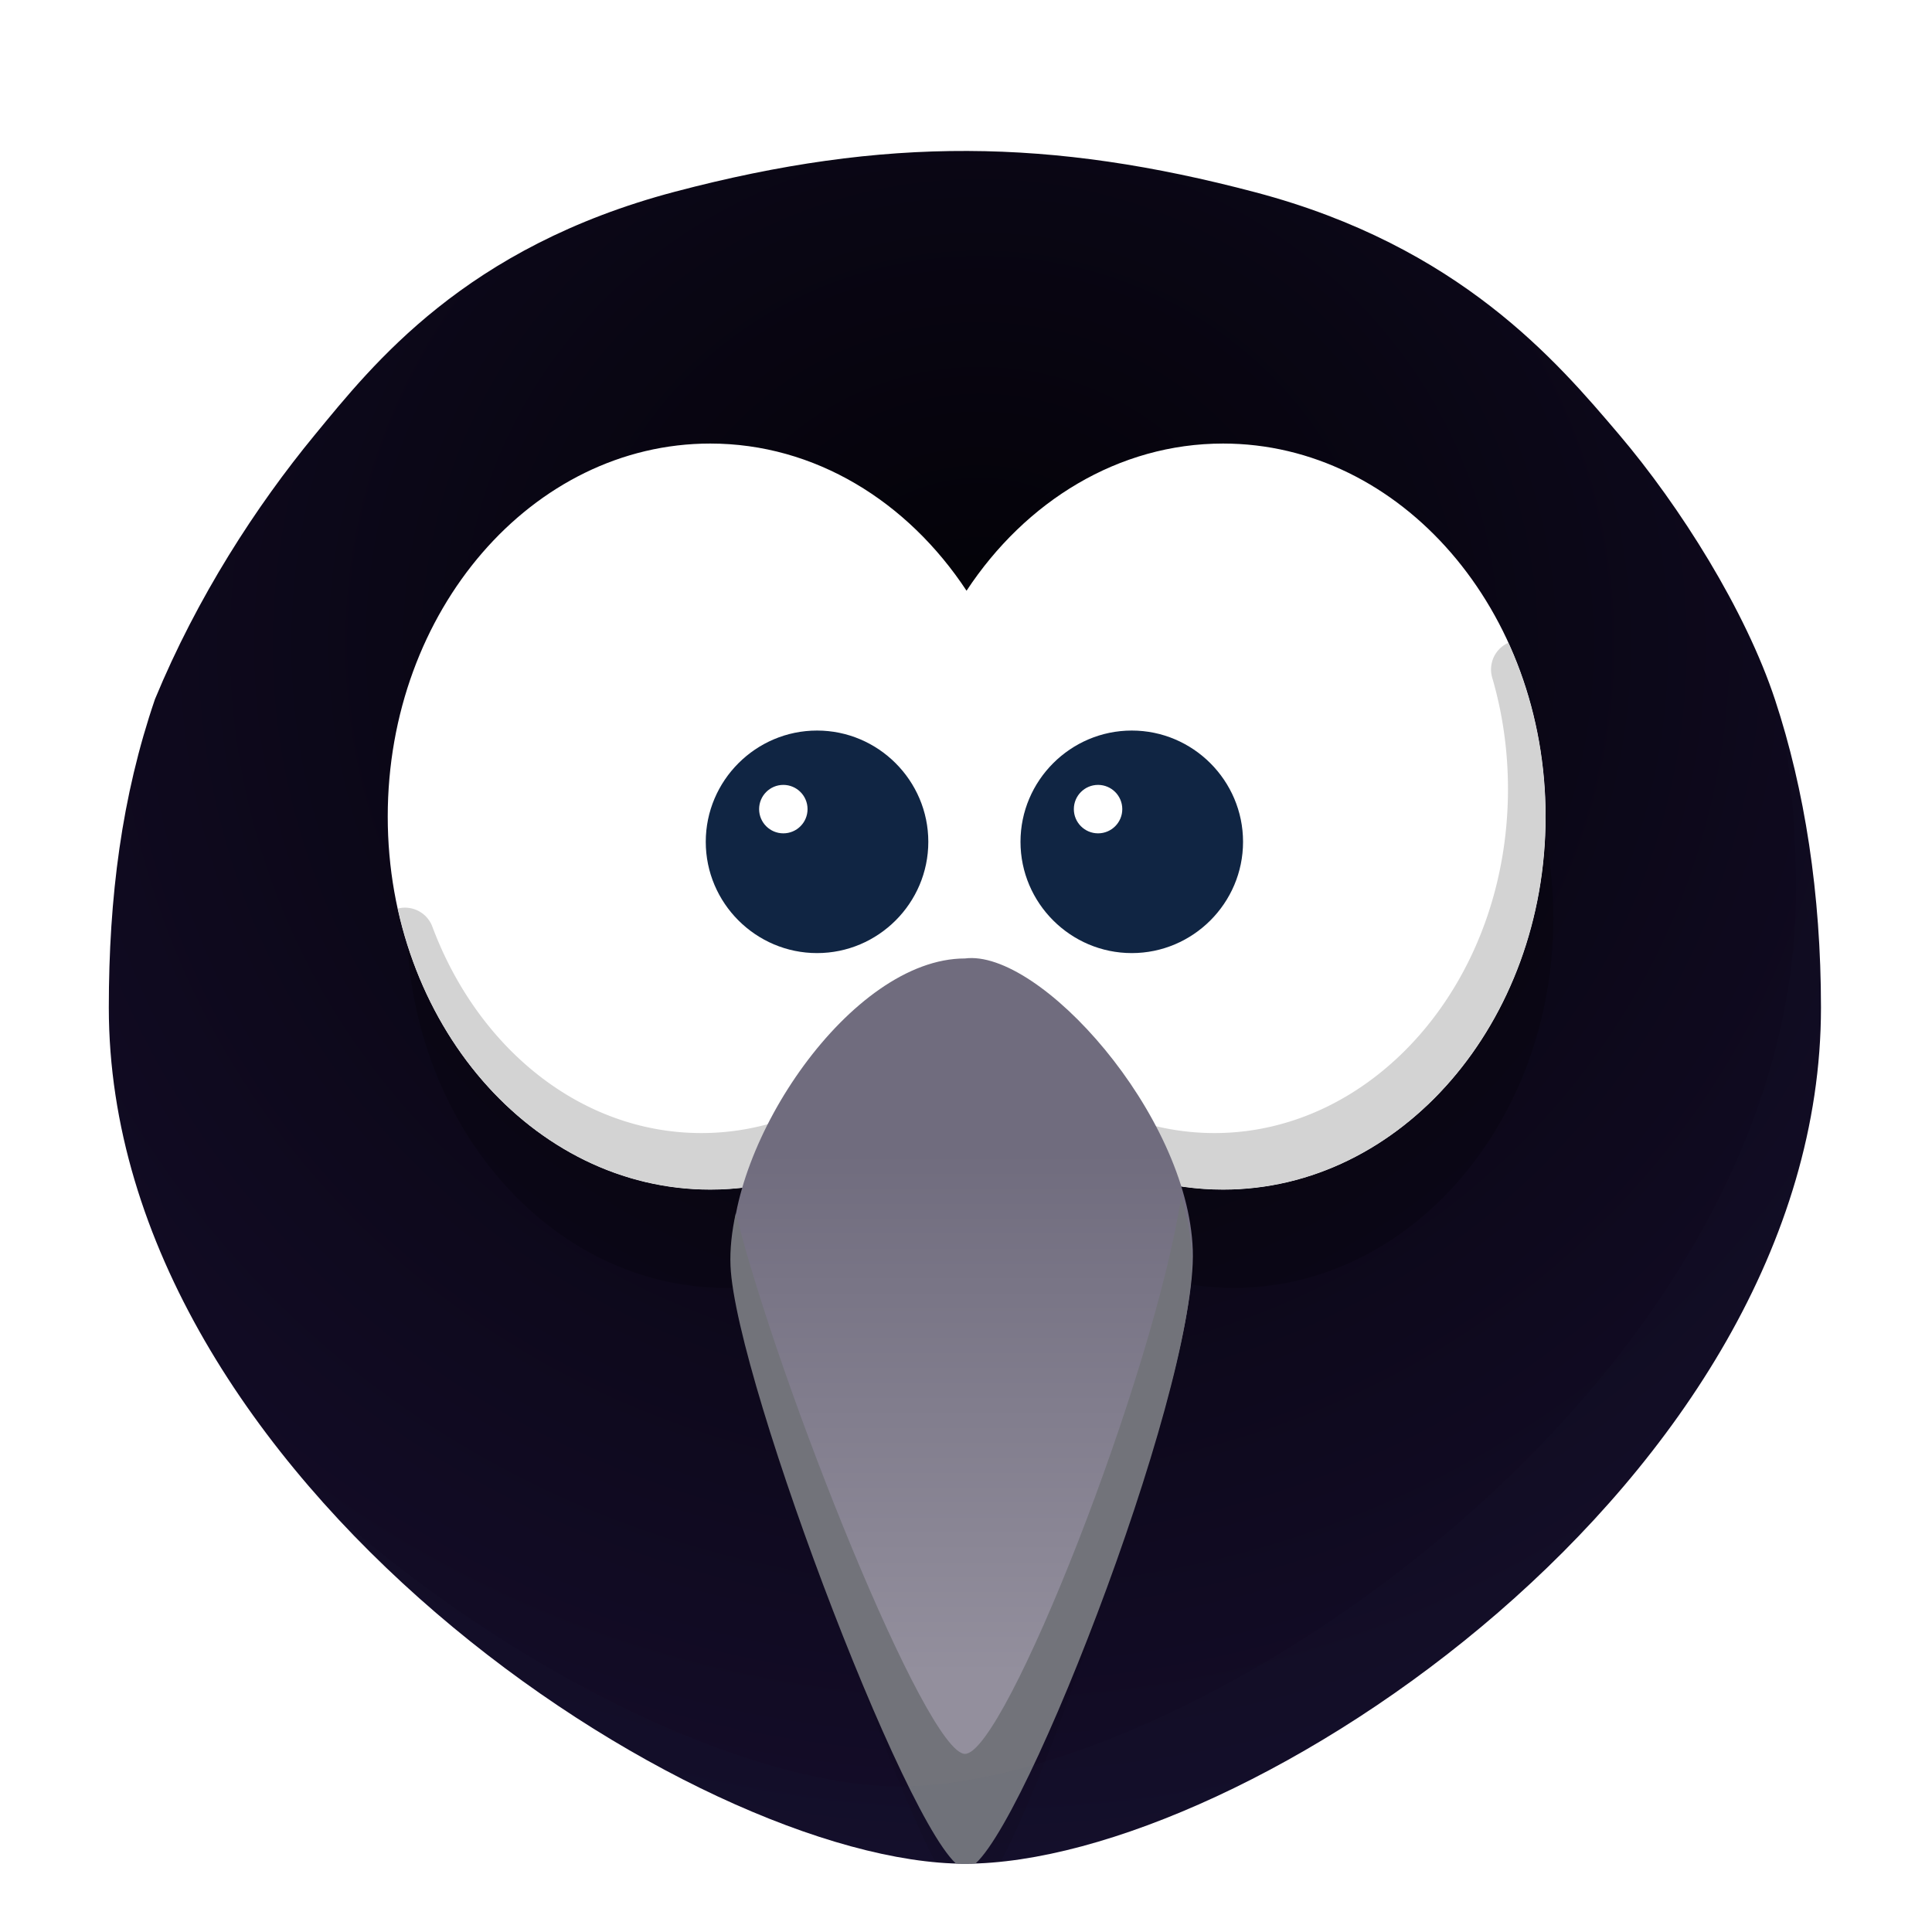 <?xml version="1.0" encoding="UTF-8" standalone="no"?>
<!-- Created with Inkscape (http://www.inkscape.org/) -->

<svg
   xmlns:dc="http://purl.org/dc/elements/1.1/"
   xmlns:cc="http://creativecommons.org/ns#"
   xmlns:rdf="http://www.w3.org/1999/02/22-rdf-syntax-ns#"
   xmlns:svg="http://www.w3.org/2000/svg"
   xmlns="http://www.w3.org/2000/svg"
   xmlns:xlink="http://www.w3.org/1999/xlink"
   xmlns:sodipodi="http://sodipodi.sourceforge.net/DTD/sodipodi-0.dtd"
   xmlns:inkscape="http://www.inkscape.org/namespaces/inkscape"
   width="640"
   height="640"
   id="svg2"
   version="1.1"
   inkscape:version="0.92.4 (5da689c313, 2019-01-14)"
   sodipodi:docname="cawbird.svg"
   inkscape:export-filename="/home/rlerch/source/cawbird/assets/512x512/cawbird.png"
   inkscape:export-xdpi="72"
   inkscape:export-ydpi="72">
  <defs
     id="defs4">
    <linearGradient
       inkscape:collect="always"
       id="linearGradient5954">
      <stop
         style="stop-color:#706c7e;stop-opacity:1"
         offset="0"
         id="stop5956" />
      <stop
         style="stop-color:#938f9d;stop-opacity:1"
         offset="1"
         id="stop5958" />
    </linearGradient>
    <linearGradient
       inkscape:collect="always"
       id="linearGradient5813">
      <stop
         style="stop-color:#ea6ba2;stop-opacity:1"
         offset="0"
         id="stop5815" />
      <stop
         style="stop-color:#e5458a;stop-opacity:1"
         offset="1"
         id="stop5817" />
    </linearGradient>
    <linearGradient
       inkscape:collect="always"
       id="linearGradient5751">
      <stop
         style="stop-color:#030207;stop-opacity:1"
         offset="0"
         id="stop5753" />
      <stop
         style="stop-color:#221645;stop-opacity:1"
         offset="1"
         id="stop5755" />
    </linearGradient>
    <linearGradient
       id="linearGradient3827">
      <stop
         style="stop-color:#ffdcff;stop-opacity:1;"
         offset="0"
         id="stop3829" />
      <stop
         style="stop-color:#ff98ff;stop-opacity:1;"
         offset="1"
         id="stop3831" />
    </linearGradient>
    <linearGradient
       x1="348.288"
       y1="-137.292"
       x2="361.629"
       y2="-137.292"
       id="path2391_2_"
       gradientUnits="userSpaceOnUse"
       gradientTransform="matrix(0.641,0,0,-0.778,-31.166,11.76)">
      <stop
         style="stop-color:#fbb045;stop-opacity:1"
         offset="0"
         id="stop323" />
      <stop
         style="stop-color:#c77829;stop-opacity:1"
         offset="1"
         id="stop325" />
    </linearGradient>
    <linearGradient
       x1="348.288"
       y1="-137.292"
       x2="361.629"
       y2="-137.292"
       id="linearGradient4197"
       gradientUnits="userSpaceOnUse"
       gradientTransform="matrix(0.641,0,0,-0.778,-31.166,4.888)">
      <stop
         style="stop-color:#fbb045;stop-opacity:1"
         offset="0"
         id="stop4199" />
      <stop
         style="stop-color:#c77829;stop-opacity:1"
         offset="1"
         id="stop4201" />
    </linearGradient>
    <linearGradient
       gradientTransform="matrix(0.641,0,0,-0.778,-31.166,4.888)"
       gradientUnits="userSpaceOnUse"
       id="linearGradient4207"
       y2="-137.292"
       x2="361.629"
       y1="-137.292"
       x1="348.288">
      <stop
         id="stop4209"
         offset="0"
         style="stop-color:#fbb045;stop-opacity:1" />
      <stop
         id="stop4211"
         offset="1"
         style="stop-color:#c77829;stop-opacity:1" />
    </linearGradient>
    <clipPath
       clipPathUnits="userSpaceOnUse"
       id="clipPath5747">
      <path
         sodipodi:nodetypes="ccsssccc"
         id="path5749"
         style="fill:#729fcf;stroke:none"
         d="m -317.146,654.268 c -17,19.302 -31.026,41.793 -41.266,66.583 -8.04,23.548 -12.215,49.182 -12.215,76.022 0,114.507 142.262,207.453 207.453,207.453 67.721,0 207.451,-92.946 207.451,-207.453 0,-27.659 -4.641,-54.041 -13.442,-78.174 -8.604,-20.28 -19.75,-38.99 -32.99,-55.632 0,0 -215.017,61.839 -314.992,-8.798 z"
         inkscape:connector-curvature="0" />
    </clipPath>
    <radialGradient
       inkscape:collect="always"
       xlink:href="#linearGradient5751"
       id="radialGradient5757"
       cx="-159.431"
       cy="691.024"
       fx="-159.431"
       fy="691.024"
       r="207.452"
       gradientTransform="matrix(-3.3770551e-5,2.592,-2.695,-3.6075293e-7,1702.737,1122.067)"
       gradientUnits="userSpaceOnUse" />
    <filter
       inkscape:collect="always"
       style="color-interpolation-filters:sRGB"
       id="filter5771"
       x="-0.038"
       width="1.076"
       y="-0.047"
       height="1.095">
      <feGaussianBlur
         inkscape:collect="always"
         stdDeviation="6.313"
         id="feGaussianBlur5773" />
    </filter>
    <clipPath
       clipPathUnits="userSpaceOnUse"
       id="clipPath5894">
      <path
         inkscape:connector-curvature="0"
         d="m -320.767,658.147 c -14.109,17.136 -28.44,39.206 -38.68,63.996 -8.04,23.548 -11.18,47.888 -11.18,74.729 0,114.507 142.262,207.453 207.453,207.453 67.721,0 207.451,-92.946 207.451,-207.453 0,-27.659 -3.961,-52.856 -11.114,-74.553 C 26.01,700.622 10.162,675.416 -4.74,657.893 -19.642,640.371 -43.269,612.375 -92.758,599.3 c -49.489,-13.075 -89.666,-13.594 -140.619,-0.16 -50.953,13.434 -73.28,41.871 -87.39,59.007 z"
         style="fill:url(#radialGradient5898);fill-opacity:1;stroke:none"
         id="path5896"
         sodipodi:nodetypes="zcssszzzzz" />
    </clipPath>
    <radialGradient
       inkscape:collect="always"
       xlink:href="#linearGradient5751"
       id="radialGradient5898"
       gradientUnits="userSpaceOnUse"
       gradientTransform="matrix(-3.2261034e-5,2.477,-2.574,-3.4462756e-7,1619.445,1107.477)"
       cx="-159.431"
       cy="691.024"
       fx="-159.431"
       fy="691.024"
       r="207.452" />
    <clipPath
       clipPathUnits="userSpaceOnUse"
       id="clipPath5940">
      <path
         sodipodi:nodetypes="ccscsscsscscsscsscsccc"
         style="fill:url(#radialGradient5944);fill-opacity:1;stroke:none"
         d="m -147.993,571.835 c -14.664,0 -27.38,5.685 -33.721,13.981 -5.737,-2.114 -12.275,-3.319 -19.213,-3.319 -17.956,0 -33.215,8.024 -38.865,19.213 -6.227,-7.258 -16.771,-12.024 -28.731,-12.024 -19.136,0 -34.666,12.211 -34.666,27.28 0,1.344 0.135,2.665 0.374,3.957 -8.144,7.053 -13.233,16.999 -13.233,28.028 0,21.388 19.099,38.711 42.646,38.711 6.519,0 12.261,3.051 17.787,0.675 21.376,8.861 51.754,9.987 84.893,9.987 40.03,0 75.373,8.804 96.613,-3.473 7.495,7.207 18.725,-5.056 31.281,-5.056 22.565,0 40.865,-14.791 40.865,-33.04 0,-14.33 -11.289,-26.526 -27.06,-31.105 0.026,-0.525 0.044,-1.052 0.044,-1.583 0,-18.641 -16.057,-33.743 -35.875,-33.743 -7.548,0 -14.555,2.191 -20.334,5.935 -5.605,-3.631 -13.994,-5.935 -23.367,-5.935 -1.01,0 -2.005,0.035 -2.99,0.088 -4.654,-10.735 -19.203,-18.575 -36.447,-18.575 z"
         id="path5942"
         inkscape:connector-curvature="0" />
    </clipPath>
    <radialGradient
       inkscape:collect="always"
       xlink:href="#linearGradient5813"
       id="radialGradient5944"
       gradientUnits="userSpaceOnUse"
       gradientTransform="matrix(5.8780813e-8,0.943,-1.641,2.5739882e-7,921.342,790.809)"
       cx="-157.647"
       cy="658.033"
       fx="-157.647"
       fy="658.033"
       r="147.535" />
    <linearGradient
       inkscape:collect="always"
       xlink:href="#linearGradient5954"
       id="linearGradient5960"
       x1="194.684"
       y1="105.439"
       x2="194.684"
       y2="132.012"
       gradientUnits="userSpaceOnUse" />
    <linearGradient
       inkscape:collect="always"
       xlink:href="#linearGradient5954"
       id="linearGradient5992"
       gradientUnits="userSpaceOnUse"
       x1="194.684"
       y1="105.439"
       x2="194.684"
       y2="132.012" />
    <filter
       inkscape:collect="always"
       style="color-interpolation-filters:sRGB"
       id="filter6024"
       x="-0.121"
       width="1.242"
       y="-0.1"
       height="1.199">
      <feGaussianBlur
         inkscape:collect="always"
         stdDeviation="1.907"
         id="feGaussianBlur6026" />
    </filter>
    <filter
       inkscape:collect="always"
       style="color-interpolation-filters:sRGB"
       id="filter6064"
       x="-0.147"
       width="1.294"
       y="-0.228"
       height="1.456">
      <feGaussianBlur
         inkscape:collect="always"
         stdDeviation="14.535"
         id="feGaussianBlur6066" />
    </filter>
    <linearGradient
       inkscape:collect="always"
       xlink:href="#linearGradient5954"
       id="linearGradient6270"
       gradientUnits="userSpaceOnUse"
       x1="194.684"
       y1="105.439"
       x2="194.684"
       y2="132.012" />
    <filter
       inkscape:collect="always"
       style="color-interpolation-filters:sRGB"
       id="filter6314"
       x="-0.024"
       width="1.049"
       y="-0.054"
       height="1.107">
      <feGaussianBlur
         inkscape:collect="always"
         stdDeviation="3.853"
         id="feGaussianBlur6316" />
    </filter>
    <clipPath
       clipPathUnits="userSpaceOnUse"
       id="clipPath6330">
      <path
         id="path6332"
         style="fill:#ffffff;stroke:none"
         d="m -221.696,708.462 c -43.129,0 -78.155,40.498 -78.155,90.397 0,49.899 35.026,90.394 78.155,90.394 25.342,0 47.831,-13.999 62.107,-35.661 14.276,21.678 36.814,35.661 62.17,35.661 43.124,0 78.153,-40.498 78.153,-90.394 0,-49.902 -35.029,-90.397 -78.153,-90.397 -25.353,0 -47.894,13.988 -62.17,35.664 -14.276,-21.656 -36.77,-35.664 -62.107,-35.664 z"
         inkscape:connector-curvature="0"
         sodipodi:nodetypes="ssscssscs" />
    </clipPath>
    <clipPath
       clipPathUnits="userSpaceOnUse"
       id="clipPath5940-8">
      <path
         sodipodi:nodetypes="ccscsscsscscsscsscsccc"
         style="fill:url(#radialGradient5944);fill-opacity:1;stroke:none"
         d="m -147.993,571.835 c -14.664,0 -27.38,5.685 -33.721,13.981 -5.737,-2.114 -12.275,-3.319 -19.213,-3.319 -17.956,0 -33.215,8.024 -38.865,19.213 -6.227,-7.258 -16.771,-12.024 -28.731,-12.024 -19.136,0 -34.666,12.211 -34.666,27.28 0,1.344 0.135,2.665 0.374,3.957 -8.144,7.053 -13.233,16.999 -13.233,28.028 0,21.388 19.099,38.711 42.646,38.711 6.519,0 12.698,-1.317 18.223,-3.693 21.376,8.861 51.318,14.354 84.456,14.354 40.03,0 75.373,8.804 96.613,-3.473 7.495,7.207 18.725,-5.056 31.281,-5.056 22.565,0 40.865,-14.791 40.865,-33.04 0,-14.33 -11.289,-26.526 -27.06,-31.105 0.026,-0.525 0.044,-1.052 0.044,-1.583 0,-18.641 -16.057,-33.743 -35.875,-33.743 -7.548,0 -14.555,2.191 -20.334,5.935 -5.605,-3.631 -13.994,-5.935 -23.367,-5.935 -1.01,0 -2.005,0.035 -2.99,0.088 -4.654,-10.735 -19.203,-18.575 -36.447,-18.575 z"
         id="path5942-0"
         inkscape:connector-curvature="0" />
    </clipPath>
    <clipPath
       clipPathUnits="userSpaceOnUse"
       id="clipPath5747-2">
      <path
         sodipodi:nodetypes="ccsssccc"
         id="path5749-2"
         style="fill:#729fcf;stroke:none"
         d="m -317.146,654.268 c -17,19.302 -31.026,41.793 -41.266,66.583 -8.04,23.548 -12.215,49.182 -12.215,76.022 0,114.507 142.262,207.453 207.453,207.453 67.721,0 207.451,-92.946 207.451,-207.453 0,-27.659 -4.641,-54.041 -13.442,-78.174 -8.604,-20.28 -19.75,-38.99 -32.99,-55.632 0,0 -215.017,61.839 -314.992,-8.798 z"
         inkscape:connector-curvature="0" />
    </clipPath>
  </defs>
  <sodipodi:namedview
     id="base"
     pagecolor="#ffffff"
     bordercolor="#666666"
     borderopacity="1.0"
     inkscape:pageopacity="0.0"
     inkscape:pageshadow="2"
     inkscape:zoom="0.70710678"
     inkscape:cx="-162.00069"
     inkscape:cy="-3.3010134"
     inkscape:document-units="px"
     inkscape:current-layer="g5874"
     showgrid="true"
     inkscape:window-width="2560"
     inkscape:window-height="1377"
     inkscape:window-x="0"
     inkscape:window-y="27"
     inkscape:window-maximized="1"
     fit-margin-top="15"
     fit-margin-left="15"
     fit-margin-right="15"
     fit-margin-bottom="15"
     showguides="true"
     inkscape:guide-bbox="true"
     inkscape:snap-bbox="true"
     inkscape:bbox-nodes="false"
     inkscape:object-nodes="true"
     inkscape:snap-bbox-midpoints="true"
     inkscape:snap-global="false">
    <inkscape:grid
       type="xygrid"
       id="grid6366"
       empspacing="8" />
    <sodipodi:guide
       position="351,320"
       orientation="0,1"
       id="guide905"
       inkscape:locked="false" />
    <sodipodi:guide
       position="319.966,320.673"
       orientation="1,0"
       id="guide909"
       inkscape:locked="false" />
    <sodipodi:guide
       position="298.399,575.938"
       orientation="0,1"
       id="guide911"
       inkscape:locked="false" />
    <sodipodi:guide
       position="291.682,496.035"
       orientation="0,1"
       id="guide913"
       inkscape:locked="false" />
    <sodipodi:guide
       position="306.884,408.354"
       orientation="0,1"
       id="guide915"
       inkscape:locked="false" />
  </sodipodi:namedview>
  <g
     inkscape:label="Layer 1"
     inkscape:groupmode="layer"
     id="layer1"
     transform="translate(-67.562,-213.406)">
    <g
       id="g4299" />
    <g
       id="g328"
       style="display:none"
       transform="matrix(2.535,0,0,2.535,-652.217,607.99)">
      <path
         id="path3283_1_"
         style="display:inline;fill:#ffffff;stroke:#010101;stroke-width:5;stroke-linejoin:round"
         d="m 201.312,36.735 c 6.693,-16.214 17.981,-18.409 17.981,-18.409 0,0 -6.278,8.458 -0.592,6.105 8.805,-3.644 36.803,7.773 36.803,7.773 0,0 -37.094,-8.633 -54.192,4.531 z"
         inkscape:connector-curvature="0" />
      <path
         id="path3285_1_"
         style="display:inline;fill:#ffffff;stroke:#010101;stroke-width:5;stroke-linejoin:round"
         d="M 185.963,35.223 C 179.27,19.009 167.982,16.814 167.982,16.814 c 0,0 6.279,8.457 0.591,6.105 -8.805,-3.643 -36.802,7.773 -36.802,7.773 0,0 37.094,-8.634 54.192,4.531 z"
         inkscape:connector-curvature="0" />
    </g>
    <g
       id="g5823"
       transform="matrix(1.367,0,0,1.367,610.255,-542.131)">
      <g
         id="g5874"
         clip-path="url(#clipPath5894)">
        <g
           style="opacity:0.396;fill:#000000;filter:url(#filter6024)"
           transform="matrix(2.969,0,0,3.353,-741.303,486.089)"
           id="g6028">
          <g
             id="g6030"
             style="fill:#000000;fill-opacity:1;stroke:none">
            <linearGradient
               x1="348.288"
               y1="-137.292"
               x2="361.629"
               y2="-137.292"
               id="linearGradient6032"
               gradientUnits="userSpaceOnUse"
               gradientTransform="matrix(0.641,0,0,-0.778,-31.166,4.888)">
              <stop
                 style="stop-color:#fbb045;stop-opacity:1;fill-opacity:1;fill:url(#linearGradient5960)"
                 offset="0"
                 id="stop6034" />
              <stop
                 style="stop-color:#c77829;stop-opacity:1;fill-opacity:1;fill:url(#linearGradient5960)"
                 offset="1"
                 id="stop6036" />
            </linearGradient>
            <path
               inkscape:connector-curvature="0"
               d="m 194.694,95.631 c -9.361,0 -19.538,9.382 -19.13,15.305 0.406,5.924 16.689,30.611 20.352,30.611 3.665,0 17.911,-24.193 17.503,-31.105 -0.406,-6.911 -12.616,-15.304 -18.725,-14.811 z"
               style="fill:#000000;fill-opacity:1;stroke:none"
               id="path6038" />
          </g>
          <path
             style="fill:#000000;fill-opacity:1;stroke:none"
             d="m -180.996,643.178 c -5.643,23.024 -35.158,71.621 -43.43,71.621 -8.065,0 -40.248,-47.196 -49.246,-69.443 -0.839,2.373 -1.243,4.667 -1.098,6.783 1.029,15.016 42.303,77.59 51.588,77.59 9.29,0 45.399,-61.324 44.365,-78.844 -0.148,-2.518 -0.93,-5.112 -2.18,-7.707 z"
             id="path6040"
             inkscape:connector-curvature="0"
             transform="matrix(0.395,0,0,0.395,283.965,-146.343)" />
        </g>
        <path
           inkscape:connector-curvature="0"
           d="m -324.468,647.652 c -17.796,20.205 -32.478,43.748 -43.197,69.698 -8.416,24.65 -12.786,51.483 -12.786,79.579 0,119.865 148.919,217.16 217.16,217.16 70.889,0 217.158,-97.296 217.158,-217.16 0,-28.953 -4.858,-56.569 -14.071,-81.832 C 30.789,693.868 19.121,674.283 5.263,656.862 -61.368,550.576 -250.674,558.33 -324.468,647.652 Z"
           style="fill:url(#radialGradient5757);fill-opacity:1;stroke:none"
           id="path314"
           sodipodi:nodetypes="ccsssccc"
           clip-path="none" />
        <path
           id="path5962"
           style="opacity:0.445;fill:#000000;fill-opacity:1;stroke:none;filter:url(#filter6064)"
           d="m -212.16,727.833 c -36.477,0 -66.101,34.251 -66.101,76.454 0,42.203 29.624,76.451 66.101,76.451 21.434,0 40.454,-11.84 52.528,-30.161 12.074,18.335 31.136,30.161 52.581,30.161 36.472,0 66.098,-34.251 66.098,-76.451 0,-42.205 -29.626,-76.454 -66.098,-76.454 -21.443,0 -40.507,11.831 -52.581,30.163 -12.074,-18.316 -31.099,-30.163 -52.528,-30.163 z"
           inkscape:connector-curvature="0"
           transform="matrix(1.171,0,0,1.171,27.373,-166.549)" />
        <path
           id="path3341_1_"
           style="fill:#ffffff"
           d="m -201.461,748.77 c 0,3.242 -2.624,5.869 -5.866,5.869 -3.242,0 -5.869,-2.626 -5.869,-5.869 0,-3.242 2.626,-5.871 5.869,-5.871 3.242,0 5.866,2.632 5.866,5.871 z"
           inkscape:connector-curvature="0"
           sodipodi:nodetypes="sssss" />
        <g
           id="g5996"
           style="opacity:0.252;fill:#000000;fill-opacity:1;stroke:none;filter:url(#filter6024)"
           transform="matrix(2.969,0,0,3.353,-741.303,486.089)">
          <linearGradient
             x1="348.288"
             y1="-137.292"
             x2="361.629"
             y2="-137.292"
             id="linearGradient5998"
             gradientUnits="userSpaceOnUse"
             gradientTransform="matrix(0.641,0,0,-0.778,-31.166,4.888)">
            <stop
               style="stop-color:#fbb045;stop-opacity:1;fill-opacity:1;fill:url(#linearGradient5960)"
               offset="0"
               id="stop6000" />
            <stop
               style="stop-color:#c77829;stop-opacity:1;fill-opacity:1;fill:url(#linearGradient5960)"
               offset="1"
               id="stop6002" />
          </linearGradient>
          <path
             inkscape:connector-curvature="0"
             d="m 194.694,95.631 c -9.361,0 -19.538,9.382 -19.13,15.305 0.406,5.924 16.689,30.611 20.352,30.611 3.665,0 17.911,-24.193 17.503,-31.105 -0.406,-6.911 -12.616,-15.304 -18.725,-14.811 z"
             style="fill:#000000;fill-opacity:1;stroke:none"
             id="path6004" />
        </g>
        <path
           style="opacity:0.252;fill:#000000;fill-opacity:1;stroke:none;filter:url(#filter6024)"
           d="m -180.996,643.178 c -5.643,23.024 -36.539,71.621 -44.811,71.621 -8.065,0 -38.867,-47.196 -47.865,-69.443 -0.839,2.373 -1.243,4.667 -1.098,6.783 1.029,15.016 39.771,77.59 49.055,77.59 9.29,0 47.932,-61.324 46.898,-78.844 -0.148,-2.518 -0.93,-5.112 -2.18,-7.707 z"
           id="path6006"
           inkscape:connector-curvature="0"
           transform="matrix(1.123,0,0,2.064,91.018,-492.011)"
           sodipodi:nodetypes="csccscc" />
        <g
           id="g6326"
           clip-path="url(#clipPath6330)"
           transform="translate(-3.185,-48.281)">
          <path
             id="path2387_1_"
             style="fill:#ffffff;stroke:none"
             d="m -221.696,708.462 c -43.129,0 -78.155,40.498 -78.155,90.397 0,49.899 35.026,90.394 78.155,90.394 25.342,0 47.831,-13.999 62.107,-35.661 14.276,21.678 36.814,35.661 62.17,35.661 43.124,0 78.153,-40.498 78.153,-90.394 0,-49.902 -35.029,-90.397 -78.153,-90.397 -25.353,0 -47.894,13.988 -62.17,35.664 -14.276,-21.656 -36.77,-35.664 -62.107,-35.664 z"
             inkscape:connector-curvature="0" />
          <path
             sodipodi:type="inkscape:offset"
             inkscape:radius="9.6780052"
             inkscape:original="M 509.63281 287.55664 C 513.27271 299.99113 515.24609 313.3097 515.24609 327.16016 C 515.24609 395.36774 467.3619 450.72852 408.41211 450.72852 C 388.88272 450.72852 370.57625 444.66102 354.82422 434.0625 C 341.0192 420.10175 333.45841 413.73531 327.35742 412.42188 C 346.90771 441.39438 377.31583 460.06055 411.52344 460.06055 C 470.47322 460.06055 518.35742 404.69977 518.35742 336.49219 C 518.35742 319.10953 515.24217 302.56614 509.63281 287.55664 z M 327.35742 412.42188 C 327.09798 412.03739 326.79269 411.69865 326.53711 411.31055 C 326.32895 411.6264 326.07985 411.90138 325.86914 412.21484 C 326.35783 412.25475 326.85111 412.31287 327.35742 412.42188 z M 325.86914 412.21484 C 317.04972 411.49457 310.63958 421.72242 290.71875 434.94141 C 275.29251 444.99269 257.4945 450.72852 238.52734 450.72852 C 194.59212 450.72852 156.81404 419.98327 140.41211 376.08984 C 154.69691 424.89778 194.64831 460.06055 241.63672 460.06055 C 275.91007 460.06055 306.32603 441.2885 325.86914 412.21484 z "
             style="fill:#d3d3d3;fill-opacity:1;stroke:none;filter:url(#filter6314)"
             id="path6334"
             d="m 509.742,277.902 a 9.679,9.679 0 0 0 -9.398,12.373 c 3.381,11.551 5.225,23.954 5.225,36.885 0,63.678 -44.266,113.891 -97.156,113.891 -17.287,0 -33.432,-5.298 -47.584,-14.67 -11.902,-12.04 -19.182,-19.374 -28.021,-22.436 a 9.679,9.679 0 0 0 -11.016,-1.068 c -5.979,0.971 -10.924,4.383 -15.348,7.891 -5.57,4.416 -11.663,9.855 -21.037,16.08 -13.978,9.1 -29.874,14.203 -46.879,14.203 -39.42,0 -73.834,-27.631 -89.049,-68.348 a 9.679,9.679 0 0 0 -18.355,6.105 c 15.299,52.274 58.697,90.93 110.514,90.93 33.7,0 63.834,-16.581 84.912,-42.359 21.092,25.792 51.266,42.359 84.975,42.359 65.009,0 116.512,-60.509 116.512,-133.246 0,-18.539 -3.322,-36.231 -9.336,-52.324 a 9.679,9.679 0 0 0 -8.957,-6.266 z"
             transform="matrix(0.732,0,0,0.732,-398.462,552.702)" />
        </g>
        <g
           transform="matrix(2.949,0,0,4.768,-737.32,328.991)"
           id="g4231">
          <g
             id="g319"
             style="fill:url(#linearGradient6270);fill-opacity:1;stroke:none">
            <linearGradient
               x1="348.288"
               y1="-137.292"
               x2="361.629"
               y2="-137.292"
               id="linearGradient4266"
               gradientUnits="userSpaceOnUse"
               gradientTransform="matrix(0.641,0,0,-0.778,-31.166,4.888)">
              <stop
                 style="stop-color:#fbb045;stop-opacity:1;fill-opacity:1;fill:url(#linearGradient5960)"
                 offset="0"
                 id="stop4268" />
              <stop
                 style="stop-color:#c77829;stop-opacity:1;fill-opacity:1;fill:url(#linearGradient5960)"
                 offset="1"
                 id="stop4270" />
            </linearGradient>
            <path
               inkscape:connector-curvature="0"
               d="m 194.694,95.631 c -9.361,0 -19.538,9.382 -19.13,15.305 0.406,5.924 15.724,30.611 19.387,30.611 3.665,0 18.876,-24.193 18.468,-31.105 -0.406,-6.911 -12.616,-15.304 -18.725,-14.811 z"
               style="fill:url(#linearGradient5992);fill-opacity:1;stroke:none"
               id="path2391_1_"
               sodipodi:nodetypes="ccscc" />
          </g>
          <path
             style="fill:#72737a;fill-opacity:1;stroke:none"
             d="m -180.996,643.178 c -5.643,23.024 -36.714,71.759 -44.986,71.759 -8.065,0 -38.692,-47.333 -47.69,-69.581 -0.839,2.373 -1.243,4.667 -1.098,6.783 1.029,15.016 39.635,77.59 48.92,77.59 9.29,0 48.067,-61.324 47.033,-78.844 -0.148,-2.518 -0.93,-5.112 -2.18,-7.707 z"
             id="path4203"
             inkscape:connector-curvature="0"
             transform="matrix(0.395,0,0,0.395,283.965,-146.343)"
             sodipodi:nodetypes="csccscc" />
        </g>
        <path
           inkscape:connector-curvature="0"
           style="opacity:0.176;fill:#203e64;fill-opacity:0.914;stroke:none;filter:url(#filter5771)"
           d="m -55.035,470.33 c 1.164,2.505 2.293,5.032 3.377,7.588 8.801,24.133 13.441,50.515 13.441,78.174 0,114.507 -139.728,207.455 -207.449,207.455 -46.847,0 -133.495,-47.999 -178.549,-117.504 37.426,83.956 140.702,144.877 193.479,144.877 67.721,0 207.451,-92.946 207.451,-207.453 0,-27.659 -4.641,-54.042 -13.441,-78.176 -5.204,-12.267 -11.344,-23.953 -18.309,-34.961 z"
           id="path4224"
           transform="matrix(1.047,0,0,1.047,78.241,186.162)" />
        <path
           id="path6283"
           d="m -199.002,729.73 c -14.841,0 -26.967,12.124 -26.967,26.965 0,14.839 12.126,26.963 26.967,26.963 14.838,0 26.963,-12.121 26.963,-26.963 0,-14.841 -12.123,-26.965 -26.963,-26.965 z m -8.17,13.169 c 3.24,0.003 5.868,2.631 5.868,5.871 0,3.242 -2.626,5.869 -5.868,5.869 -3.242,0 -5.869,-2.627 -5.869,-5.869 0,-3.242 2.627,-5.871 5.869,-5.871 z"
           style="color:#000000;font-style:normal;font-variant:normal;font-weight:normal;font-stretch:normal;line-height:normal;font-family:sans-serif;-inkscape-font-specification:sans-serif;text-indent:0;text-align:start;text-decoration:none;text-decoration-line:none;letter-spacing:normal;word-spacing:normal;text-transform:none;writing-mode:lr-tb;direction:ltr;baseline-shift:baseline;text-anchor:start;clip-rule:nonzero;display:inline;overflow:visible;visibility:visible;color-interpolation:sRGB;color-interpolation-filters:linearRGB;fill:#102543;fill-opacity:1;fill-rule:nonzero;stroke:none;stroke-width:8.679;marker:none;color-rendering:auto;image-rendering:auto;shape-rendering:auto;text-rendering:auto;enable-background:accumulate"
           inkscape:connector-curvature="0"
           sodipodi:nodetypes="ssssscsssc" />
        <path
           style="color:#000000;font-style:normal;font-variant:normal;font-weight:normal;font-stretch:normal;line-height:normal;font-family:sans-serif;-inkscape-font-specification:sans-serif;text-indent:0;text-align:start;text-decoration:none;text-decoration-line:none;letter-spacing:normal;word-spacing:normal;text-transform:none;writing-mode:lr-tb;direction:ltr;baseline-shift:baseline;text-anchor:start;clip-rule:nonzero;display:inline;overflow:visible;visibility:visible;color-interpolation:sRGB;color-interpolation-filters:linearRGB;fill:#102543;fill-opacity:1;fill-rule:nonzero;stroke:none;stroke-width:6.349;marker:none;color-rendering:auto;image-rendering:auto;shape-rendering:auto;text-rendering:auto;enable-background:accumulate"
           d="m -122.733,729.73 c -14.841,0 -26.967,12.124 -26.967,26.965 0,14.839 12.126,26.963 26.967,26.963 14.838,0 26.963,-12.121 26.963,-26.963 0,-14.841 -12.123,-26.965 -26.963,-26.965 z m -8.17,13.169 c 3.24,0.003 5.868,2.631 5.868,5.871 0,3.242 -2.626,5.869 -5.868,5.869 -3.242,0 -5.869,-2.627 -5.869,-5.869 0,-3.242 2.627,-5.871 5.869,-5.871 z"
           id="path3301_1_"
           inkscape:connector-curvature="0"
           sodipodi:nodetypes="ssssscsssc" />
      </g>
    </g>
    <rect
       style="color:#000000;clip-rule:nonzero;display:inline;overflow:visible;visibility:visible;opacity:0.176;color-interpolation:sRGB;color-interpolation-filters:linearRGB;fill:none;fill-opacity:1;fill-rule:nonzero;stroke:none;stroke-width:11.418;marker:none;color-rendering:auto;image-rendering:auto;shape-rendering:auto;text-rendering:auto;enable-background:accumulate"
       id="rect4305"
       width="199.08"
       height="201.569"
       x="-889.267"
       y="514.97"
       rx="22.875"
       ry="22.875" />
    <g
       id="g6633"
       transform="translate(-2,-1)" />
  </g>
</svg>
